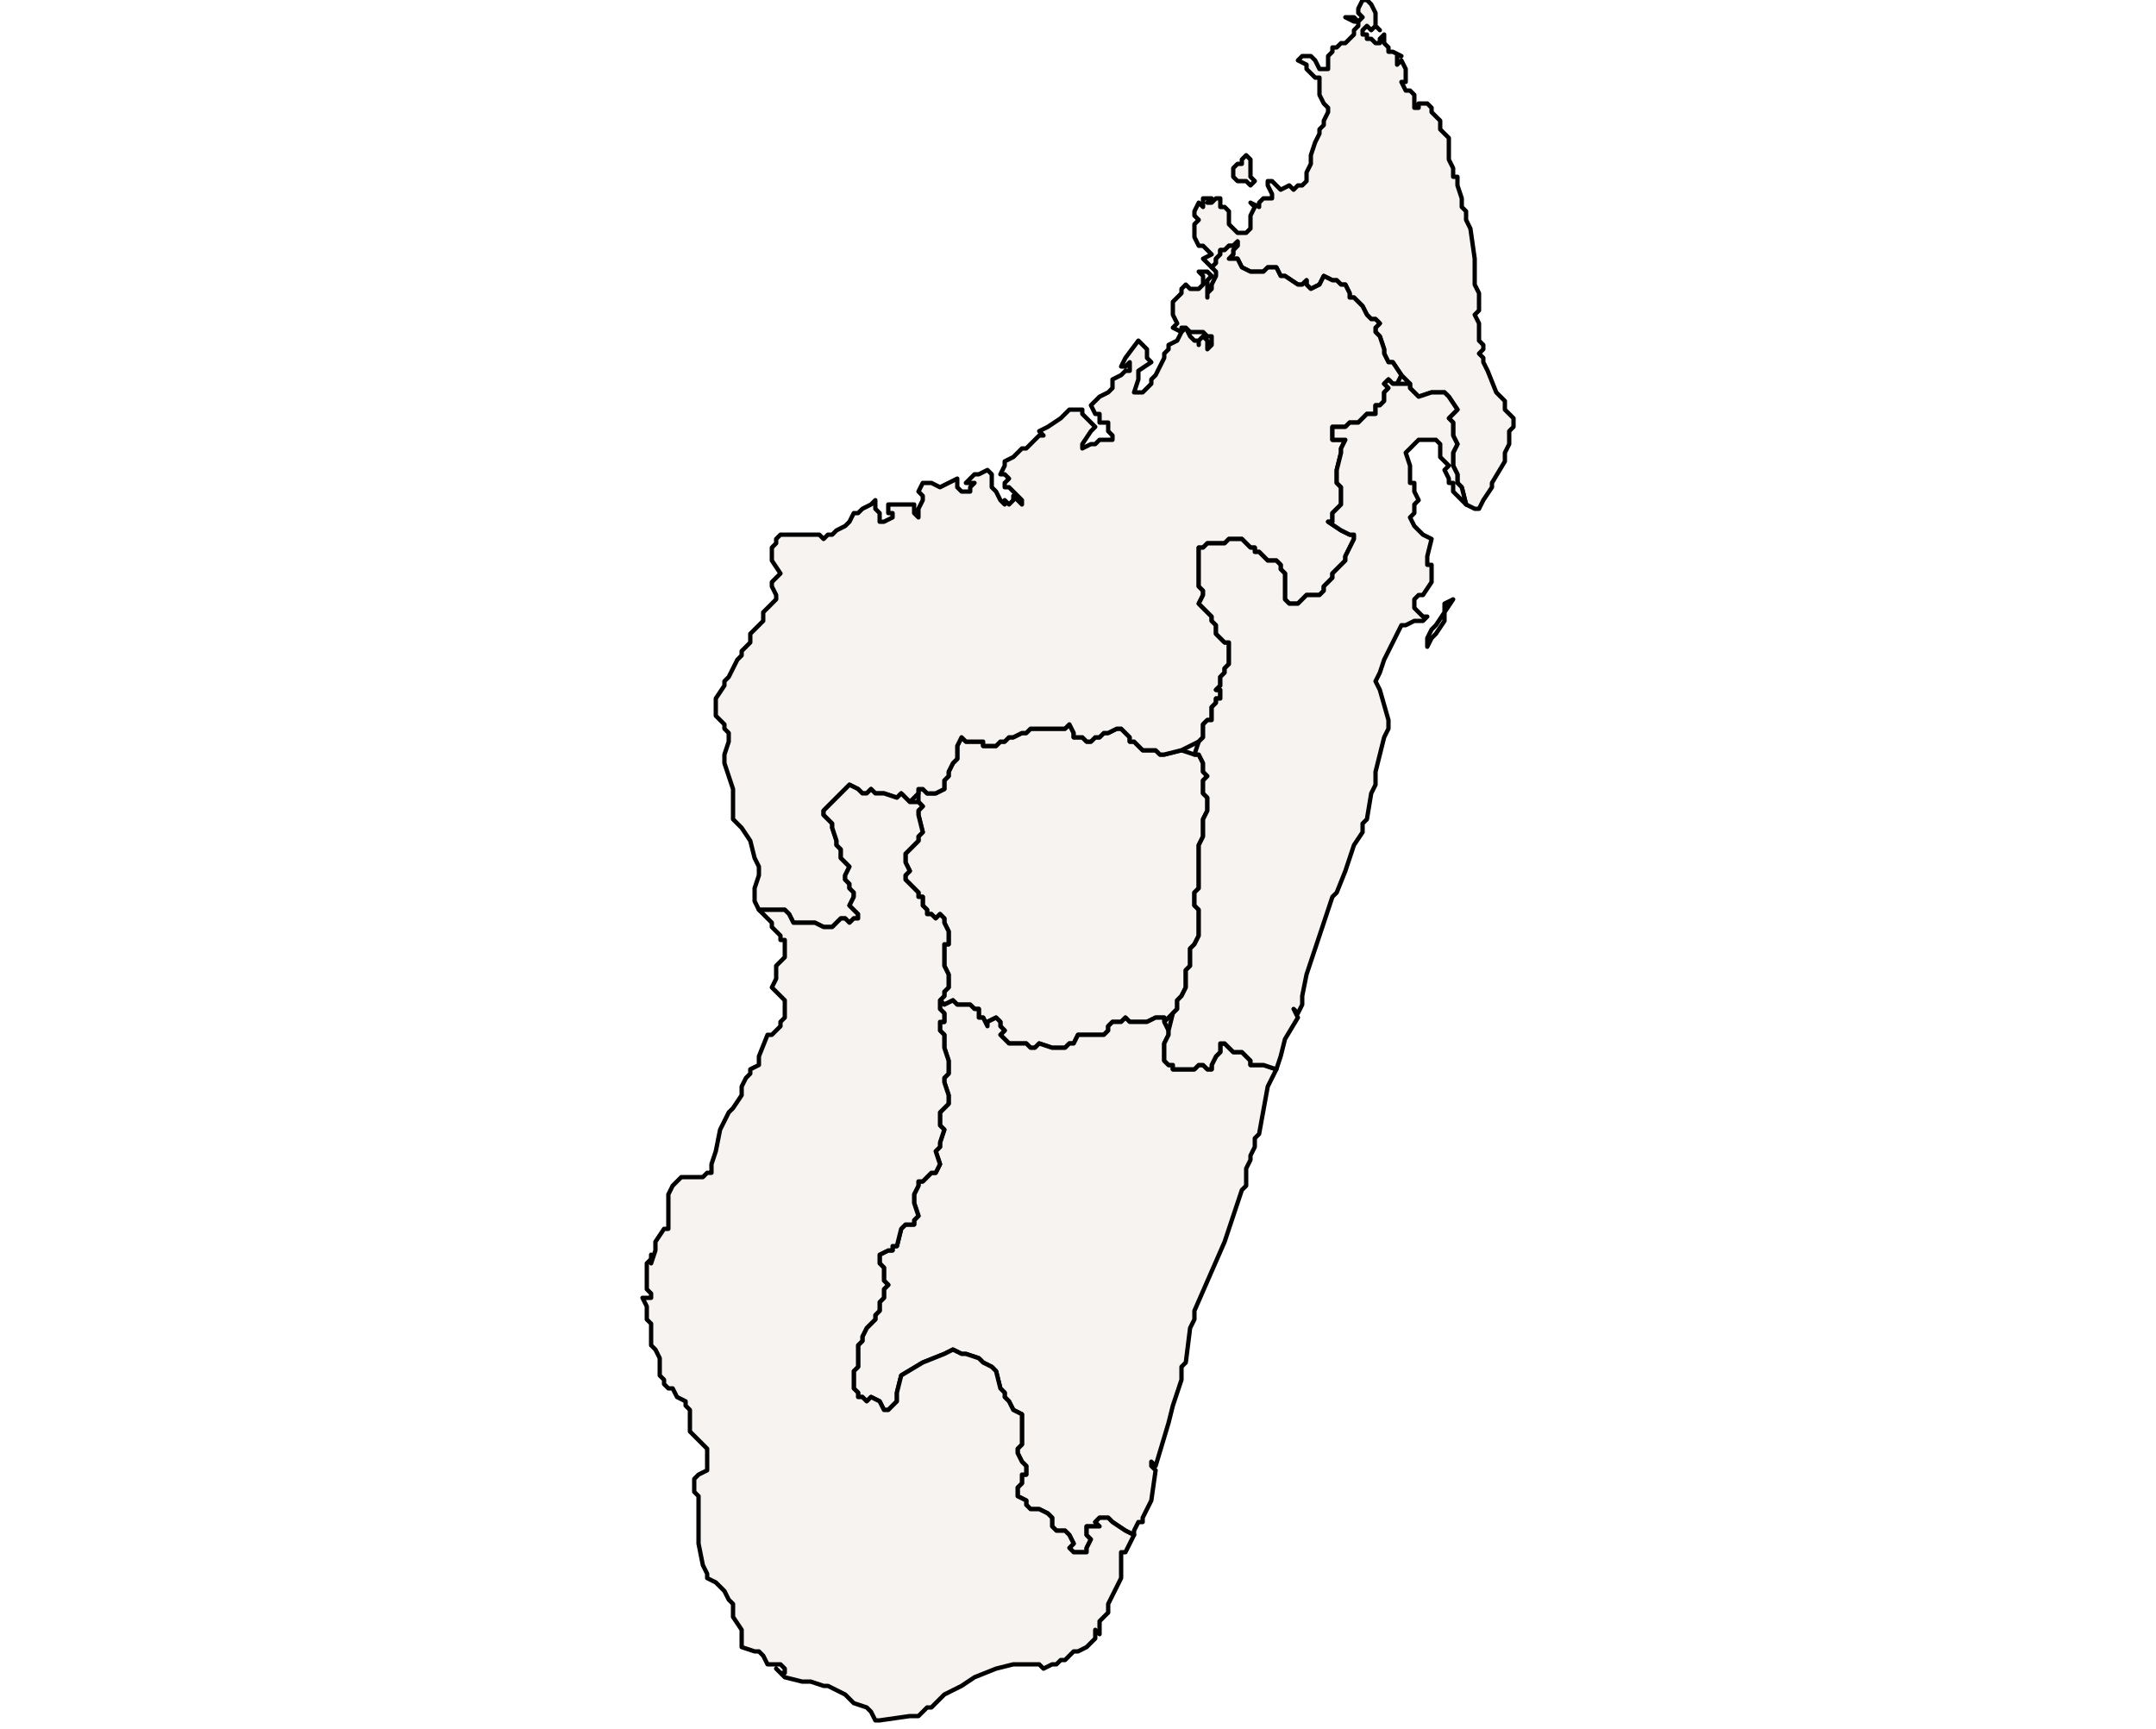 <?xml version="1.0" ?><!DOCTYPE svg  PUBLIC '-//W3C//DTD SVG 1.1//EN'  'http://www.w3.org/Graphics/SVG/1.1/DTD/svg11.dtd'><svg enable_background="new 0 0 500 401" height="401px" style="stroke-linejoin: round; stroke:#000; fill:#f6f3f0;" version="1.1" viewBox="0 0 500 401" width="500px" xmlns="http://www.w3.org/2000/svg" xmlns:xlink="http://www.w3.org/1999/xlink"><defs><style type="text/css"><![CDATA[path { fill-rule: evenodd; }
#context path { fill: #eee; stroke: #bbb; } ]]></style></defs><g id="admin1"><path d="M247,243L248,242L249,242L250,240L252,240L253,240L254,240L256,240L257,239L257,238L258,237L258,237L259,237L260,237L261,236L262,237L264,237L265,237L266,237L268,236L269,236L270,236L270,237L272,235L273,234L273,233L273,232L274,231L275,229L275,228L275,227L275,225L276,224L276,223L276,222L276,220L277,219L278,217L278,215L278,213L278,211L277,210L277,209L277,207L278,206L278,205L278,203L278,202L278,200L278,198L278,196L279,194L279,192L279,190L280,188L280,187L280,186L280,185L279,184L279,181L280,180L279,179L279,177L278,175L277,175L274,174L270,175L269,175L268,174L267,174L265,174L264,173L263,172L262,172L262,171L261,170L260,169L259,169L257,170L256,170L255,171L254,171L253,172L252,172L251,171L249,171L249,170L248,168L247,169L246,169L245,169L244,169L242,169L240,169L239,169L238,170L237,170L235,171L234,171L233,172L232,172L231,173L230,173L228,173L228,172L226,172L225,172L224,172L223,171L222,173L222,174L222,175L222,176L221,177L220,179L220,180L219,181L219,182L219,183L217,184L215,184L214,183L213,183L213,184L213,186L214,187L213,188L213,189L214,193L213,194L213,195L212,196L211,197L210,198L210,199L210,200L211,202L210,203L210,204L211,205L212,206L213,207L213,208L214,208L214,210L215,211L215,212L216,212L217,213L218,212L219,213L219,214L220,216L220,217L220,219L219,219L219,221L219,222L219,223L219,224L220,226L220,227L220,229L219,230L219,231L218,232L219,233L221,232L222,233L223,233L225,233L226,234L227,234L227,236L228,236L229,238L229,237L231,236L232,237L232,238L233,239L232,240L233,241L234,242L235,242L236,242L237,242L238,242L239,243L240,243L241,242L244,243L245,243L246,243Z " data-fips="MA05" data-hasc="MG.AV" data-name="Antananarivo" data-postal="AV" data-varname="Tananarive"/><path d="M343,118L344,116L346,113L346,112L349,107L349,106L349,105L350,103L350,102L350,100L351,99L351,97L350,96L349,95L349,93L347,91L345,86L344,84L344,83L343,82L344,81L344,80L343,79L343,75L342,73L343,72L343,70L343,68L342,66L342,65L342,64L342,62L342,60L341,53L340,51L340,50L340,49L339,48L339,47L339,46L338,43L338,42L338,41L337,41L337,39L336,37L336,36L336,34L336,32L335,31L334,30L334,29L334,28L333,27L332,26L332,25L331,24L329,24L329,25L328,25L328,24L328,22L327,21L326,21L325,19L326,19L326,16L326,17L326,16L325,14L324,15L324,13L325,13L323,12L322,12L322,11L321,10L321,8L320,9L320,10L319,10L318,9L317,9L317,8L316,8L316,7L317,6L318,7L319,6L320,7L319,6L319,4L319,4L319,3L318,1L317,0L316,0L315,2L315,3L316,4L315,5L314,4L312,4L314,5L315,5L315,6L314,7L314,8L313,9L312,10L311,10L310,11L309,11L309,12L308,13L308,16L306,16L305,14L304,13L302,13L301,14L303,15L303,16L304,17L305,18L306,18L306,19L306,20L306,21L306,22L307,24L308,25L308,26L307,28L307,29L306,30L306,31L305,33L304,36L304,37L304,38L303,40L303,41L303,42L302,43L301,43L300,44L299,43L297,44L296,43L295,42L294,42L294,43L295,45L295,46L294,46L293,46L292,47L292,48L290,47L291,48L290,50L290,51L290,53L289,54L287,54L286,53L285,52L285,51L285,49L284,48L283,48L283,46L282,46L281,47L280,47L281,46L279,46L279,48L278,47L277,49L277,50L278,51L277,52L277,53L277,55L278,57L279,57L281,59L279,60L280,61L281,62L282,61L282,60L283,59L283,58L284,58L285,57L286,57L287,56L287,57L286,58L286,59L285,60L286,60L287,60L288,62L290,63L291,63L292,63L293,63L294,62L296,62L297,64L298,64L301,66L302,66L303,65L303,66L304,67L306,66L307,64L309,65L310,65L311,66L312,66L313,68L313,69L314,69L315,70L316,71L317,73L318,74L319,74L320,75L319,76L319,77L320,78L321,81L321,82L322,84L323,84L325,87L327,89L327,90L329,92L332,91L334,91L335,91L336,92L338,95L337,96L336,97L337,98L337,100L337,101L338,103L337,105L337,106L337,107L337,108L338,110L338,111L338,112L339,113L340,117L340,117L342,118Z M291,42L290,41L290,40L290,39L290,38L290,37L289,36L288,37L288,38L287,38L286,39L286,40L286,41L287,42L288,42L289,42L290,43Z " data-fips="MA01" data-hasc="MG.AS" data-name="Antsiranana" data-postal="AS" data-varname="Digo-Suarez|Antseranana"/><path d="M251,360L252,360L252,359L253,357L252,356L252,355L252,354L253,354L255,354L254,353L255,352L257,352L258,353L261,355L263,356L263,356L263,355L264,353L265,353L265,352L267,348L268,341L267,340L267,339L268,340L271,330L272,326L273,323L274,320L274,317L275,316L276,308L277,306L277,304L284,288L288,276L289,275L289,272L289,271L290,269L290,268L291,266L291,265L291,264L292,263L294,252L296,248L296,248L293,247L292,247L290,247L290,246L289,245L288,244L287,244L286,244L285,243L284,242L283,242L283,243L283,244L282,245L281,247L281,248L280,248L279,247L278,247L277,248L275,248L274,248L273,248L272,248L272,247L271,247L270,246L270,242L271,240L271,239L270,237L270,236L269,236L268,236L266,237L265,237L264,237L262,237L261,236L260,237L259,237L258,237L258,237L257,238L257,239L256,240L254,240L253,240L252,240L250,240L249,242L248,242L247,243L246,243L245,243L244,243L241,242L240,243L239,243L238,242L237,242L236,242L235,242L234,242L233,241L232,240L233,239L232,238L232,237L231,236L229,237L229,238L228,236L227,236L227,234L226,234L225,233L223,233L222,233L221,232L219,233L218,232L218,232L218,233L218,234L219,235L219,237L218,237L218,239L219,240L219,241L219,243L220,246L220,247L220,249L219,250L219,251L220,254L220,256L219,257L218,258L218,259L218,261L219,262L218,265L218,266L217,267L218,270L217,272L216,272L215,273L214,274L213,274L213,275L212,277L212,278L212,279L213,282L212,283L212,284L211,284L210,284L209,285L208,289L207,289L207,290L206,290L204,291L204,292L204,293L205,294L205,296L205,297L206,298L205,299L205,300L205,301L204,302L204,303L204,304L203,305L203,306L202,307L201,308L200,310L200,311L199,312L199,314L199,316L199,317L198,318L198,320L198,321L198,322L199,323L199,324L200,324L201,325L202,324L204,325L204,325L205,327L206,327L207,326L208,325L208,323L209,319L214,316L219,314L221,313L223,314L224,314L227,315L228,316L230,317L231,318L232,322L233,323L233,324L234,325L235,327L237,328L237,329L237,331L237,332L237,333L237,334L237,335L236,336L236,337L237,339L238,340L238,342L237,342L237,344L236,345L236,346L236,347L238,348L238,349L239,350L241,350L243,351L244,352L244,353L244,354L245,355L247,355L248,356L249,358L248,359L249,360L250,360Z " data-fips="MA02" data-hasc="MG.FI" data-name="Fianarantsoa" data-postal="FI" data-varname=""/><path d="M193,215L194,214L195,213L196,213L197,214L198,213L199,213L199,212L198,211L197,210L198,208L198,207L197,206L197,205L196,204L196,203L197,201L196,200L195,199L195,197L194,196L194,195L193,192L193,191L192,190L191,189L191,188L192,187L193,186L194,185L195,184L196,183L197,182L199,183L200,184L201,184L202,183L203,184L205,184L208,185L209,184L210,185L211,186L213,184L213,183L214,183L215,184L217,184L219,183L219,182L219,181L220,180L220,179L221,177L222,176L222,175L222,174L222,173L223,171L224,172L225,172L226,172L228,172L228,173L230,173L231,173L232,172L233,172L234,171L235,171L237,170L238,170L239,169L240,169L242,169L244,169L245,169L246,169L247,169L248,168L249,170L249,171L251,171L252,172L253,172L254,171L255,171L256,170L257,170L259,169L260,169L261,170L262,171L262,172L263,172L264,173L265,174L267,174L268,174L269,175L270,175L274,174L278,172L279,171L279,170L279,169L279,168L280,167L281,167L281,166L281,164L282,163L282,162L283,162L283,160L282,160L283,159L283,157L284,156L284,155L285,154L285,153L285,152L285,151L285,149L284,149L283,148L282,147L282,146L282,145L281,144L281,143L280,142L280,142L279,141L278,140L279,138L279,137L278,136L278,135L278,133L278,132L278,129L278,128L278,127L279,127L280,126L281,126L282,126L283,126L284,126L285,125L288,125L289,126L290,127L291,127L291,128L292,128L293,129L294,130L296,130L297,131L297,132L298,133L298,135L298,136L298,137L298,138L298,139L299,140L300,140L301,140L303,138L304,138L306,138L307,137L307,136L308,135L309,134L309,133L310,132L311,131L312,130L312,129L314,125L314,124L313,124L311,123L308,121L309,121L309,119L310,118L311,117L311,115L311,113L310,112L310,111L310,109L311,105L311,104L311,104L312,102L311,102L309,102L309,101L309,100L309,99L310,99L311,99L312,99L313,98L314,98L315,98L316,97L317,96L318,96L319,96L319,95L319,94L320,94L321,93L321,92L321,91L322,90L321,89L322,88L323,89L324,89L325,87L323,84L322,84L321,82L321,81L320,78L319,77L319,76L320,75L319,74L318,74L317,73L316,71L315,70L314,69L313,69L313,68L312,66L311,66L310,65L309,65L307,64L306,66L304,67L303,66L303,65L302,66L301,66L298,64L297,64L296,62L294,62L293,63L292,63L291,63L290,63L288,62L287,60L286,60L285,60L286,59L286,58L287,57L287,56L286,57L285,57L284,58L283,58L283,59L282,60L282,61L281,62L281,62L282,63L282,64L281,66L281,67L280,68L280,69L280,68L280,67L280,66L280,65L281,64L280,63L278,63L279,64L279,66L279,66L278,67L276,67L275,66L274,67L274,68L273,69L272,70L272,71L272,73L273,75L272,76L274,77L274,77L274,77L273,79L271,80L271,81L270,82L270,83L268,87L267,88L267,89L266,90L265,91L263,91L264,88L264,86L267,84L266,83L266,81L265,80L264,79L261,83L260,85L261,85L262,84L262,86L261,86L260,87L258,88L258,90L257,91L255,92L254,93L253,94L254,96L255,96L255,98L257,98L257,100L257,100L258,101L258,102L257,102L255,102L254,103L253,103L251,104L251,104L251,103L253,100L254,99L253,98L252,97L251,96L251,95L250,95L248,95L246,97L243,99L241,100L242,101L241,101L240,102L239,103L238,104L237,104L235,106L233,107L233,108L232,110L233,110L234,111L233,112L233,113L234,113L236,115L237,116L237,117L236,116L235,115L235,116L234,117L233,116L233,117L232,116L231,114L230,113L230,112L230,111L230,110L229,109L227,110L226,110L225,111L224,112L226,112L225,113L225,114L223,114L222,113L222,111L220,112L218,113L216,112L215,112L214,112L213,114L214,115L214,116L213,118L213,120L212,119L212,117L211,117L206,117L206,119L207,119L207,120L205,121L204,121L204,120L204,119L203,118L203,116L202,117L200,118L199,119L198,119L197,121L196,122L194,123L193,124L192,124L191,125L190,124L189,124L183,124L181,124L180,125L180,126L179,127L179,128L179,130L181,133L180,134L179,135L179,136L180,138L180,139L179,140L178,141L177,142L177,144L176,145L175,146L174,147L174,149L172,151L172,152L171,153L169,157L168,158L168,159L166,162L166,164L166,166L168,168L168,169L169,170L169,172L168,175L168,177L170,183L170,190L172,192L174,195L175,199L176,201L176,202L176,203L175,206L175,208L175,209L176,211L177,211L178,211L180,211L181,211L182,211L183,212L184,214L185,214L187,214L188,214L189,214L191,215L192,215Z M280,81L280,79L279,78L278,79L278,80L278,79L277,79L276,78L275,76L274,77L274,76L275,76L275,76L276,77L277,77L279,77L280,78L281,78L281,79L281,80Z " data-fips="MA03" data-hasc="MG.MA" data-name="Mahajanga" data-postal="MA" data-varname="Majunga"/><path d="M332,148L333,147L335,144L335,142L337,139L335,140L335,142L333,145L332,146L331,148L331,149L331,150Z M274,248L275,248L277,248L278,247L279,247L280,248L281,248L281,247L282,245L283,244L283,243L283,242L284,242L285,243L286,244L287,244L288,244L289,245L290,246L290,247L292,247L293,247L296,248L296,248L297,245L298,241L301,236L300,234L301,235L302,233L302,231L303,226L306,217L309,208L310,207L312,202L314,196L316,193L316,191L317,190L318,184L319,182L319,181L319,180L319,179L320,175L321,171L322,169L322,167L320,160L319,158L320,156L321,153L323,149L325,145L326,145L328,144L330,144L331,143L330,143L329,142L328,141L328,139L329,138L330,138L332,135L332,133L332,131L331,131L331,130L331,129L332,125L330,124L329,123L328,122L327,120L328,119L328,117L329,116L328,114L328,112L327,112L327,111L327,109L327,108L326,105L328,103L329,102L331,102L333,102L334,103L334,105L334,106L335,107L336,108L335,109L336,111L336,112L337,112L337,114L338,115L340,117L339,113L338,112L338,111L338,110L337,108L337,107L337,106L337,105L338,103L337,101L337,100L337,98L336,97L337,96L338,95L336,92L335,91L334,91L332,91L329,92L327,90L327,89L324,89L323,89L322,88L321,89L322,90L321,91L321,92L321,93L320,94L319,94L319,95L319,96L318,96L317,96L316,97L315,98L314,98L313,98L312,99L311,99L310,99L309,99L309,100L309,101L309,102L311,102L312,102L311,104L311,104L311,105L310,109L310,111L310,112L311,113L311,115L311,117L310,118L309,119L309,121L308,121L311,123L313,124L314,124L314,125L312,129L312,130L311,131L310,132L309,133L309,134L308,135L307,136L307,137L306,138L304,138L303,138L301,140L300,140L299,140L298,139L298,138L298,137L298,136L298,135L298,133L297,132L297,131L296,130L294,130L293,129L292,128L291,128L291,127L290,127L289,126L288,125L285,125L284,126L283,126L282,126L281,126L280,126L279,127L278,127L278,128L278,129L278,132L278,133L278,135L278,136L279,137L279,138L278,140L279,141L280,142L280,142L281,143L281,144L282,145L282,146L282,147L283,148L284,149L285,149L285,151L285,152L285,153L285,154L284,155L284,156L283,157L283,159L282,160L283,160L283,162L282,162L282,163L281,164L281,166L281,167L280,167L279,168L279,169L279,170L279,171L278,172L277,175L278,175L279,177L279,179L280,180L279,181L279,184L280,185L280,186L280,187L280,188L279,190L279,192L279,194L278,196L278,198L278,200L278,202L278,203L278,205L278,206L277,207L277,209L277,210L278,211L278,213L278,215L278,217L277,219L276,220L276,222L276,223L276,224L275,225L275,227L275,228L275,229L274,231L273,232L273,233L273,234L272,235L271,239L271,240L270,242L270,246L271,247L272,247L272,248L273,248Z " data-fips="MA04" data-hasc="MG.TM" data-name="Toamasina" data-postal="TM" data-varname="Tamatave"/><path d="M204,399L211,398L213,398L215,396L216,396L219,393L223,391L226,389L231,387L235,386L238,386L241,386L242,387L244,386L245,386L246,385L247,385L248,384L249,383L250,383L252,382L253,381L254,380L254,379L254,378L255,379L255,376L257,374L257,373L257,372L260,366L260,362L260,360L261,360L263,356L261,355L258,353L257,352L255,352L254,353L255,354L253,354L252,354L252,355L252,356L253,357L252,359L252,360L251,360L250,360L249,360L248,359L249,358L248,356L247,355L245,355L244,354L244,353L244,352L243,351L241,350L239,350L238,349L238,348L236,347L236,346L236,345L237,344L237,342L238,342L238,340L237,339L236,337L236,336L237,335L237,334L237,333L237,332L237,331L237,329L237,328L235,327L234,325L233,324L233,323L232,322L231,318L230,317L228,316L227,315L224,314L223,314L221,313L219,314L214,316L209,319L208,323L208,325L207,326L206,327L205,327L204,325L204,325L202,324L201,325L200,324L199,324L199,323L198,322L198,321L198,320L198,318L199,317L199,316L199,314L199,312L200,311L200,310L201,308L202,307L203,306L203,305L204,304L204,303L204,302L205,301L205,300L205,299L206,298L205,297L205,296L205,294L204,293L204,292L204,291L206,290L207,290L207,289L208,289L209,285L210,284L211,284L212,284L212,283L213,282L212,279L212,278L212,277L213,275L213,274L214,274L215,273L216,272L217,272L218,270L217,267L218,266L218,265L219,262L218,261L218,259L218,258L219,257L220,256L220,254L219,251L219,250L220,249L220,247L220,246L219,243L219,241L219,240L218,239L218,237L219,237L219,235L218,234L218,233L218,232L218,232L219,231L219,230L220,229L220,227L220,226L219,224L219,223L219,222L219,221L219,219L220,219L220,217L220,216L219,214L219,213L218,212L217,213L216,212L215,212L215,211L214,210L214,208L213,208L213,207L212,206L211,205L210,204L210,203L211,202L210,200L210,199L210,198L211,197L212,196L213,195L213,194L214,193L213,189L213,188L214,187L213,186L211,186L210,185L209,184L208,185L205,184L203,184L202,183L201,184L200,184L199,183L197,182L196,183L195,184L194,185L193,186L192,187L191,188L191,189L192,190L193,191L193,192L194,195L194,196L195,197L195,199L196,200L197,201L196,203L196,204L197,205L197,206L198,207L198,208L197,210L198,211L199,212L199,213L198,213L197,214L196,213L195,213L194,214L193,215L192,215L191,215L189,214L188,214L187,214L185,214L184,214L183,212L182,211L181,211L180,211L178,211L177,211L176,211L178,213L179,214L179,215L181,217L181,218L182,218L182,220L182,222L181,223L180,224L180,225L180,226L180,227L179,229L180,230L181,231L182,232L182,233L182,235L182,236L181,237L181,238L179,240L178,240L176,245L176,246L176,247L174,248L174,249L173,250L172,252L172,253L172,254L170,257L169,258L167,262L166,267L165,270L165,272L164,272L163,273L162,273L161,273L160,273L158,273L157,274L156,275L155,277L155,285L154,285L152,288L152,289L152,290L151,293L151,291L151,292L150,293L150,294L150,296L150,298L150,299L151,300L151,301L149,301L150,303L150,304L150,306L151,307L151,310L151,311L151,312L152,313L153,315L153,318L153,319L154,320L154,321L155,322L156,322L157,324L159,325L159,326L160,327L160,329L160,332L161,333L162,334L163,335L164,336L164,337L164,338L164,340L164,341L162,342L161,343L161,346L162,347L162,348L162,349L162,350L162,353L162,358L163,363L164,365L164,366L166,367L167,368L168,369L169,371L170,372L170,375L172,378L172,379L172,382L175,383L176,383L177,384L178,386L179,386L181,386L182,387L182,388L181,388L180,387L181,388L182,389L186,390L188,390L191,391L192,391L194,392L196,393L197,394L198,395L201,396L202,397L203,399Z " data-fips="MA06" data-hasc="MG.TL" data-name="Toliary" data-postal="TL" data-varname="Toleary|Toliary|Tular"/></g></svg>